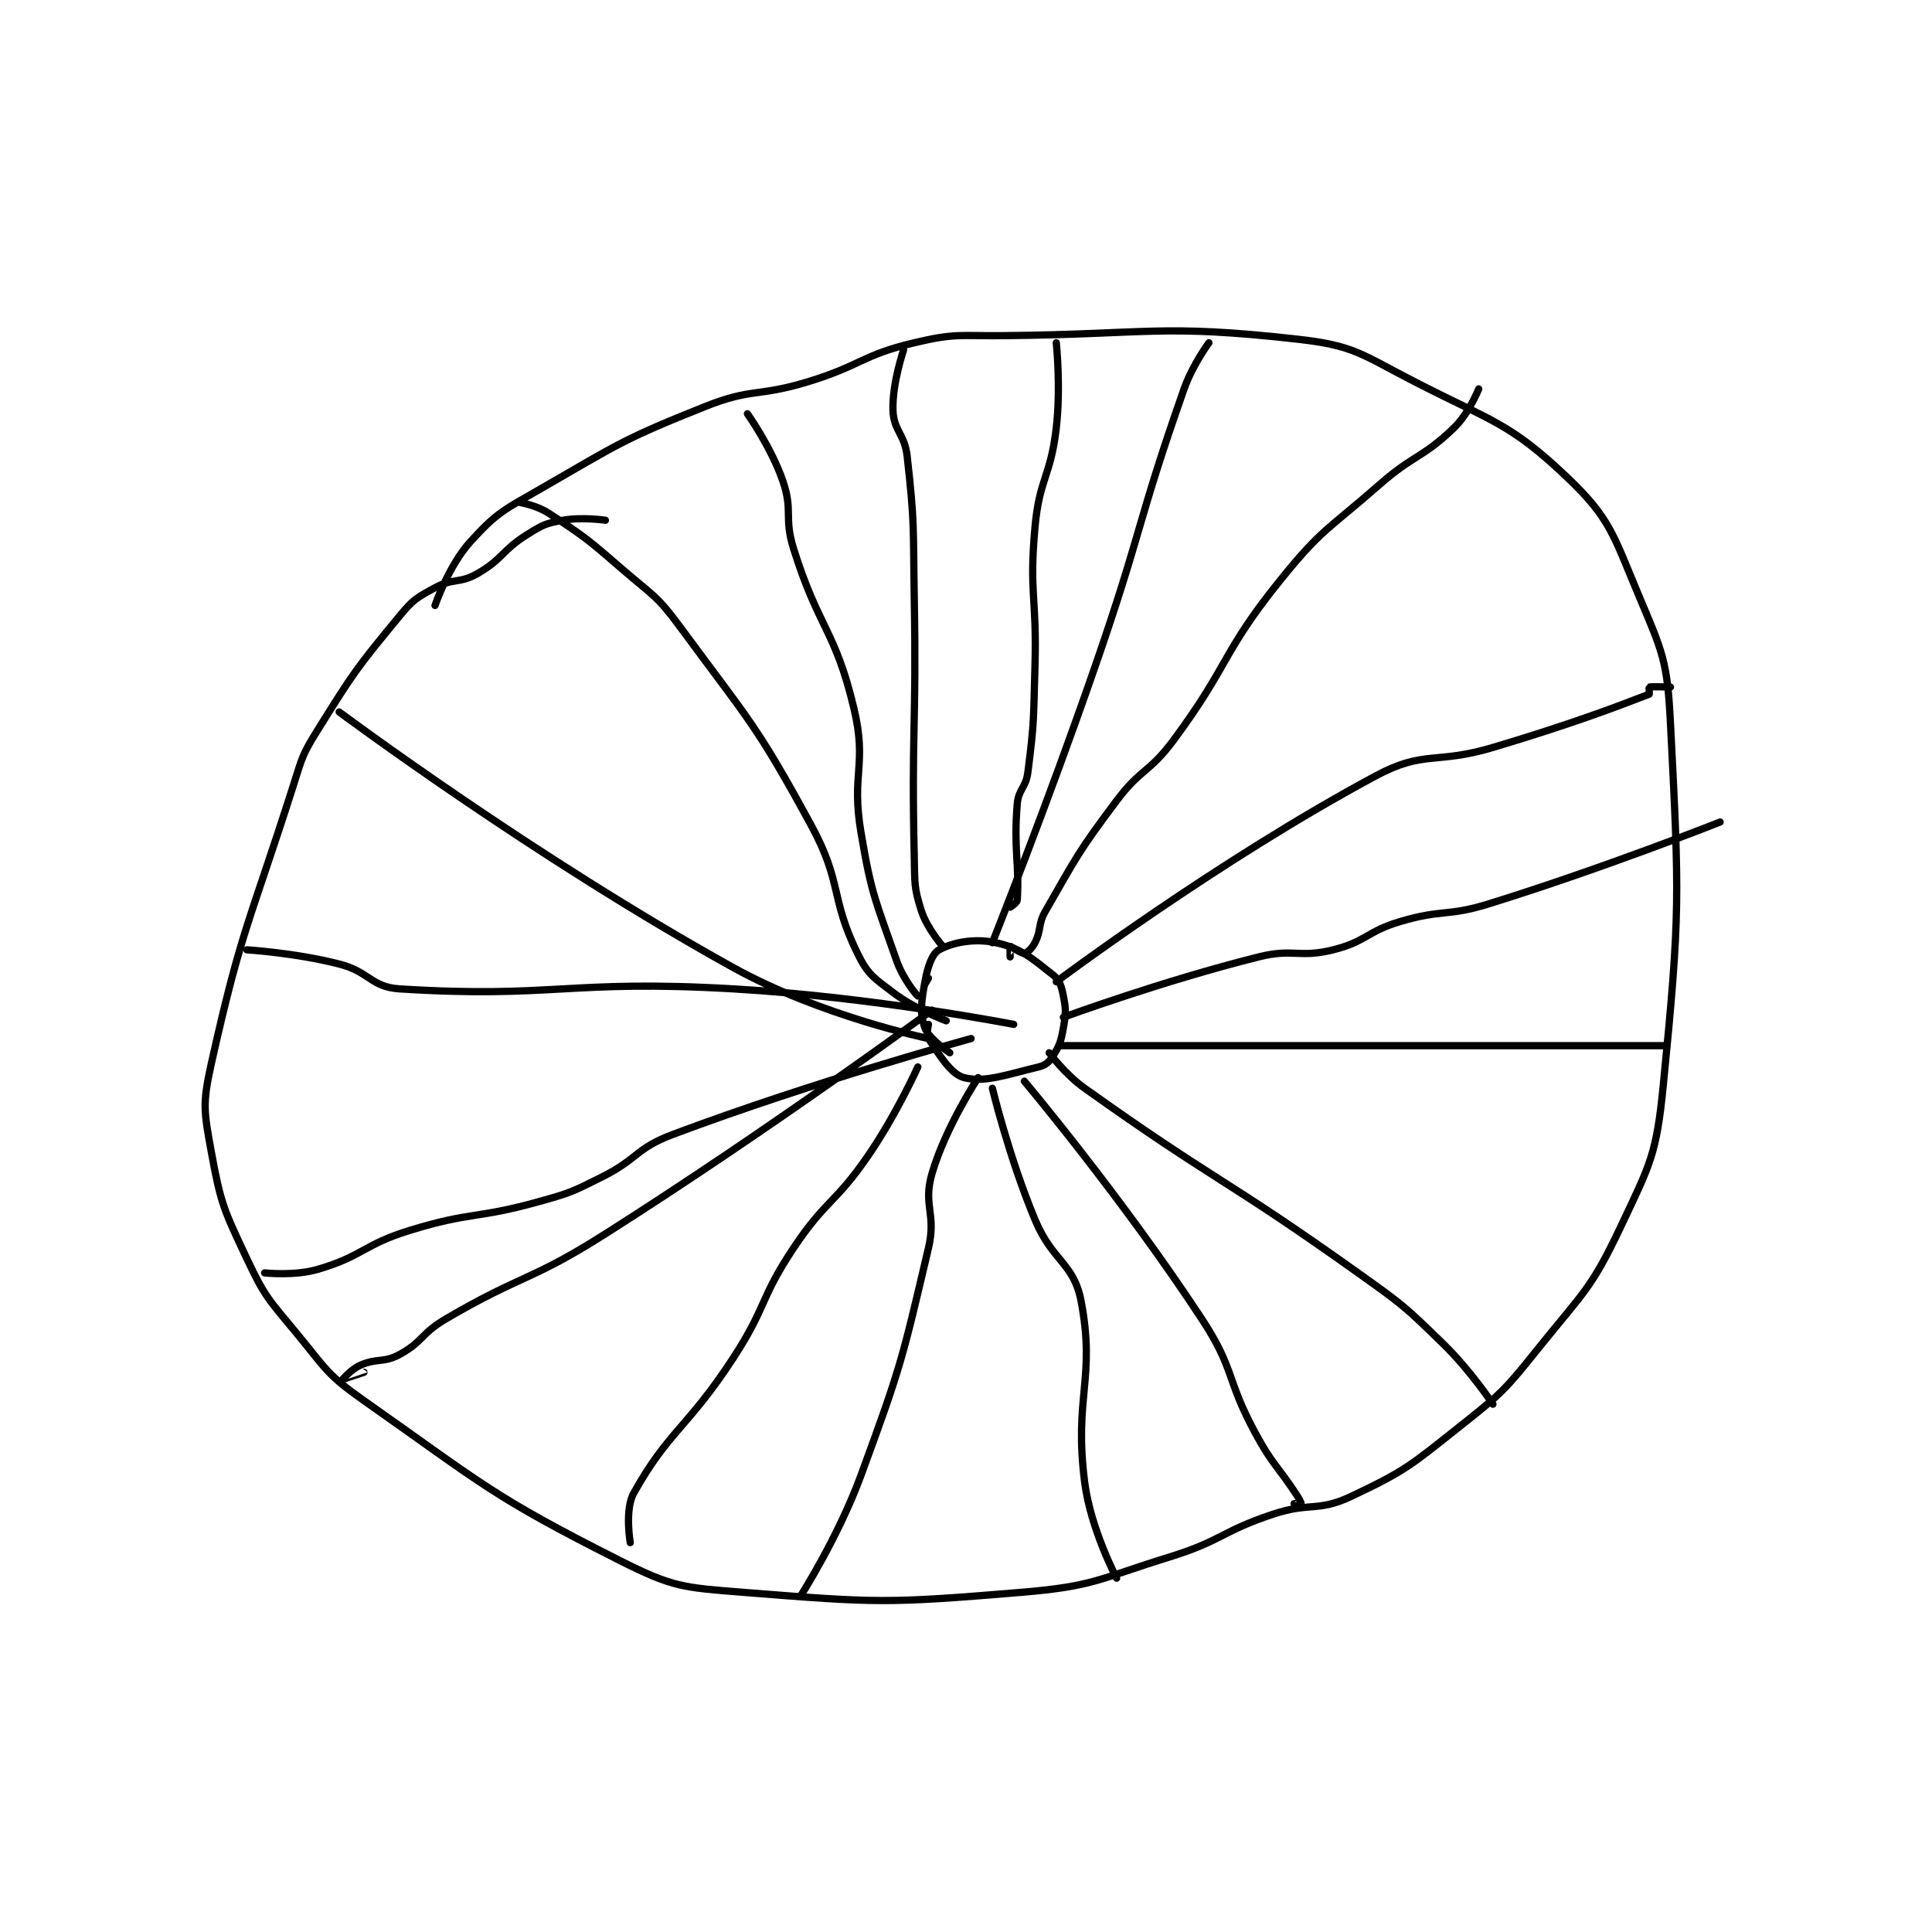 <?xml version="1.0" encoding="utf-8"?>
<!DOCTYPE svg PUBLIC "-//W3C//DTD SVG 1.1//EN" "http://www.w3.org/Graphics/SVG/1.1/DTD/svg11.dtd">
<svg viewBox="0 0 800 800" preserveAspectRatio="xMinYMin meet" xmlns="http://www.w3.org/2000/svg" version="1.1">
<g fill="none" stroke="black" stroke-linecap="round" stroke-linejoin="round" stroke-width="2.04">
<g transform="translate(87.52,138.987) scale(1.47) translate(-136,-89.133)">
<path id="0" d="M247 141.133 C247 141.133 240.4 140.151 235 141.133 C230.173 142.011 229.314 142.437 225 145.133 C217.795 149.636 218.191 151.984 211 156.133 C205.943 159.051 204.133 157.333 199 160.133 C193.801 162.969 192.842 163.476 189 168.133 C176.947 182.743 176.192 183.826 166 200.133 C161.522 207.298 161.62 207.924 159 216.133 C146.738 254.554 144.484 256.14 136 294.133 C133.449 305.558 133.911 307.646 136 319.133 C138.658 333.753 139.548 335.423 146 349.133 C151.129 360.032 152.165 360.637 160 370.133 C168.346 380.25 168.449 381.713 179 389.133 C212.791 412.899 215.001 415.965 251 434.133 C266.03 441.719 268.809 441.764 286 443.133 C323.543 446.123 326.315 446.274 364 443.133 C384.695 441.409 385.683 439.429 406 433.133 C420.739 428.566 420.361 426.013 435 421.133 C445.499 417.634 447.631 420.553 457 416.133 C472.553 408.797 473.933 407.281 488 396.133 C499.841 386.75 500.488 385.971 510 374.133 C522.582 358.476 524.718 357.643 533 340.133 C541.429 322.313 543.063 319.785 545 300.133 C549.808 251.368 549.489 247.199 547 198.133 C546.11 180.579 544.792 178.292 538 162.133 C530.931 145.315 530.089 140.647 518 129.133 C501.848 113.75 497.002 113.424 475 102.133 C459.847 94.357 458.02 91.929 442 90.133 C403.232 85.789 400.317 88.751 359 89.133 C346.545 89.249 345.624 88.386 334 91.133 C319.123 94.65 319.158 97.509 304 102.133 C289.851 106.45 288.358 103.79 275 109.133 C251.812 118.408 250.889 119.531 229 132.133 C218.419 138.225 216.555 138.823 209 147.133 C202.832 153.918 199 165.133 199 165.133 "/>
<path id="1" d="M344 291.133 C344 291.133 338.073 287.2 337 284.133 C335.523 279.914 335.952 276.895 337 271.133 C337.784 266.822 339.025 263.219 341 262.133 C344.773 260.058 350.958 258.812 357 260.133 C363.976 261.659 367.053 264.438 373 269.133 C374.991 270.705 375.431 272.286 376 275.133 C376.776 279.015 376.722 280.043 376 284.133 C375.316 288.01 374.905 289.14 373 292.133 C371.934 293.809 370.965 294.662 369 295.133 C359.957 297.303 353.778 299.624 348 298.133 C344.332 297.187 341.086 291.762 338 287.133 C337.301 286.085 338 283.133 338 283.133 "/>
<path id="2" d="M356 260.133 C356 260.133 371.407 221.401 385 182.133 C398.379 143.483 396.647 142.106 410 104.133 C412.379 97.369 417 91.133 417 91.133 "/>
<path id="3" d="M374 271.133 C374 271.133 419.55 236.985 464 213.133 C477.686 205.79 480.821 209.966 497 205.133 C519.163 198.513 531.525 193.794 541 190.133 C541.147 190.077 540.925 188.158 541 188.133 C541.675 187.908 547 188.133 547 188.133 "/>
<path id="4" d="M375 289.133 L546 289.133 "/>
<path id="5" d="M365 299.133 C365 299.133 392.567 331.966 415 366.133 C424.404 380.457 421.711 382.783 430 398.133 C435.06 407.504 436.151 407.135 442 416.133 C442.601 417.058 443.023 418.087 443 418.133 C442.985 418.164 441 418.133 441 418.133 "/>
<path id="6" d="M352 298.133 C352 298.133 342.816 312.048 339 325.133 C336.361 334.181 340.299 336.361 338 346.133 C330.586 377.642 330.312 379.339 319 410.133 C312.586 427.593 302 444.133 302 444.133 "/>
<path id="7" d="M339 279.133 C339 279.133 293.749 312.446 247 342.133 C225.666 355.681 223.681 353.424 202 366.133 C195.077 370.192 195.596 372.56 189 376.133 C184.478 378.583 182.751 377.055 178 379.133 C175.395 380.273 173 383.133 173 383.133 C173 383.134 179 381.133 179 381.133 "/>
<path id="8" d="M342 261.133 C342 261.133 337.591 256.105 336 251.133 C333.912 244.61 334.169 243.586 334 236.133 C333.178 199.971 334.645 199.576 334 163.133 C333.646 143.147 334.18 142.387 332 123.133 C331.271 116.695 328.195 115.992 328 110.133 C327.749 102.595 331 93.133 331 93.133 "/>
<path id="9" d="M223 136.133 C223 136.133 227.66 136.945 231 139.133 C241.552 146.046 242.125 146.592 252 155.133 C260.458 162.448 261.503 162.307 268 171.133 C287.469 197.582 289.478 198.574 305 227.133 C313.783 243.293 310.258 247.312 318 263.133 C320.905 269.069 322.515 269.965 328 274.133 C334.298 278.919 343 282.133 343 282.133 "/>
<path id="10" d="M146 262.133 C146 262.133 159.673 262.98 172 266.133 C180.571 268.326 180.956 272.626 189 273.133 C232.354 275.867 236.527 270.447 283 273.133 C322.343 275.408 362 283.133 362 283.133 "/>
<path id="11" d="M172 195.133 C172 195.133 226.745 235.956 283 267.133 C307.635 280.787 338 287.133 338 287.133 "/>
<path id="12" d="M287 111.133 C287 111.133 293.747 120.625 297 130.133 C299.906 138.626 297.221 140.24 300 149.133 C307.013 171.576 311.738 171.977 317 194.133 C320.807 210.162 316.162 212.344 319 229.133 C322.026 247.04 323.094 248.154 329 265.133 C330.808 270.332 334.691 274.962 335 275.133 C335.006 275.137 338 270.133 338 270.133 "/>
<path id="13" d="M374 91.133 C374 91.133 375.336 103.552 374 115.133 C372.402 128.978 369.24 129.291 368 143.133 C366.306 162.051 368.563 162.693 368 182.133 C367.566 197.117 367.847 197.728 366 212.133 C365.427 216.601 363.363 216.773 363 221.133 C361.939 233.861 363.675 238.344 363 248.133 C362.947 248.908 361 250.133 361 250.133 "/>
<path id="14" d="M151 353.133 C151 353.133 159.34 354.083 166 352.133 C178.725 348.409 178.795 345.18 192 341.133 C209.287 335.836 210.462 338.005 228 333.133 C237.151 330.591 237.523 330.372 246 326.133 C256.251 321.008 255.54 318.056 266 314.133 C306.186 299.063 350 287.133 350 287.133 "/>
<path id="15" d="M493 104.133 C493 104.133 490.285 111.001 486 115.133 C477.135 123.682 474.831 122.506 465 131.133 C450.496 143.861 448.826 143.452 437 158.133 C420.494 178.624 422.869 181.745 407 203.133 C400.188 212.315 397.845 211.006 391 220.133 C380.142 234.611 379.897 235.661 371 251.133 C368.755 255.038 369.884 256.365 368 260.133 C367.192 261.748 365.728 263.029 365 263.133 C364.212 263.246 361.126 261.102 361 261.133 C360.973 261.14 361 264.133 361 264.133 "/>
<path id="16" d="M376 281.133 C376 281.133 403.697 270.959 431 264.133 C440.907 261.656 442.34 264.548 452 262.133 C461.436 259.774 461.373 256.978 471 254.133 C482.932 250.608 484.017 252.862 496 249.133 C528.561 239.003 561 226.133 561 226.133 "/>
<path id="17" d="M372 291.133 C372 291.133 376.424 297.16 382 301.133 C419.133 327.596 421.375 326.311 459 353.133 C471.619 362.129 472.036 362.458 483 373.133 C490.705 380.636 497 390.133 497 390.133 "/>
<path id="18" d="M335 295.133 C335 295.133 328.959 308.537 321 320.133 C311.707 333.675 309.086 332.505 300 346.133 C290.384 360.557 292.543 362.5 283 377.133 C270.243 396.694 264.707 397.727 255 415.133 C252.364 419.86 254 429.133 254 429.133 "/>
<path id="19" d="M356 301.133 C356 301.133 360.693 320.598 368 338.133 C372.943 349.998 378.945 350.274 381 361.133 C385.131 382.968 378.92 388.109 382 412.133 C383.696 425.362 391 439.133 391 439.133 "/>
</g>
</g>
</svg>
